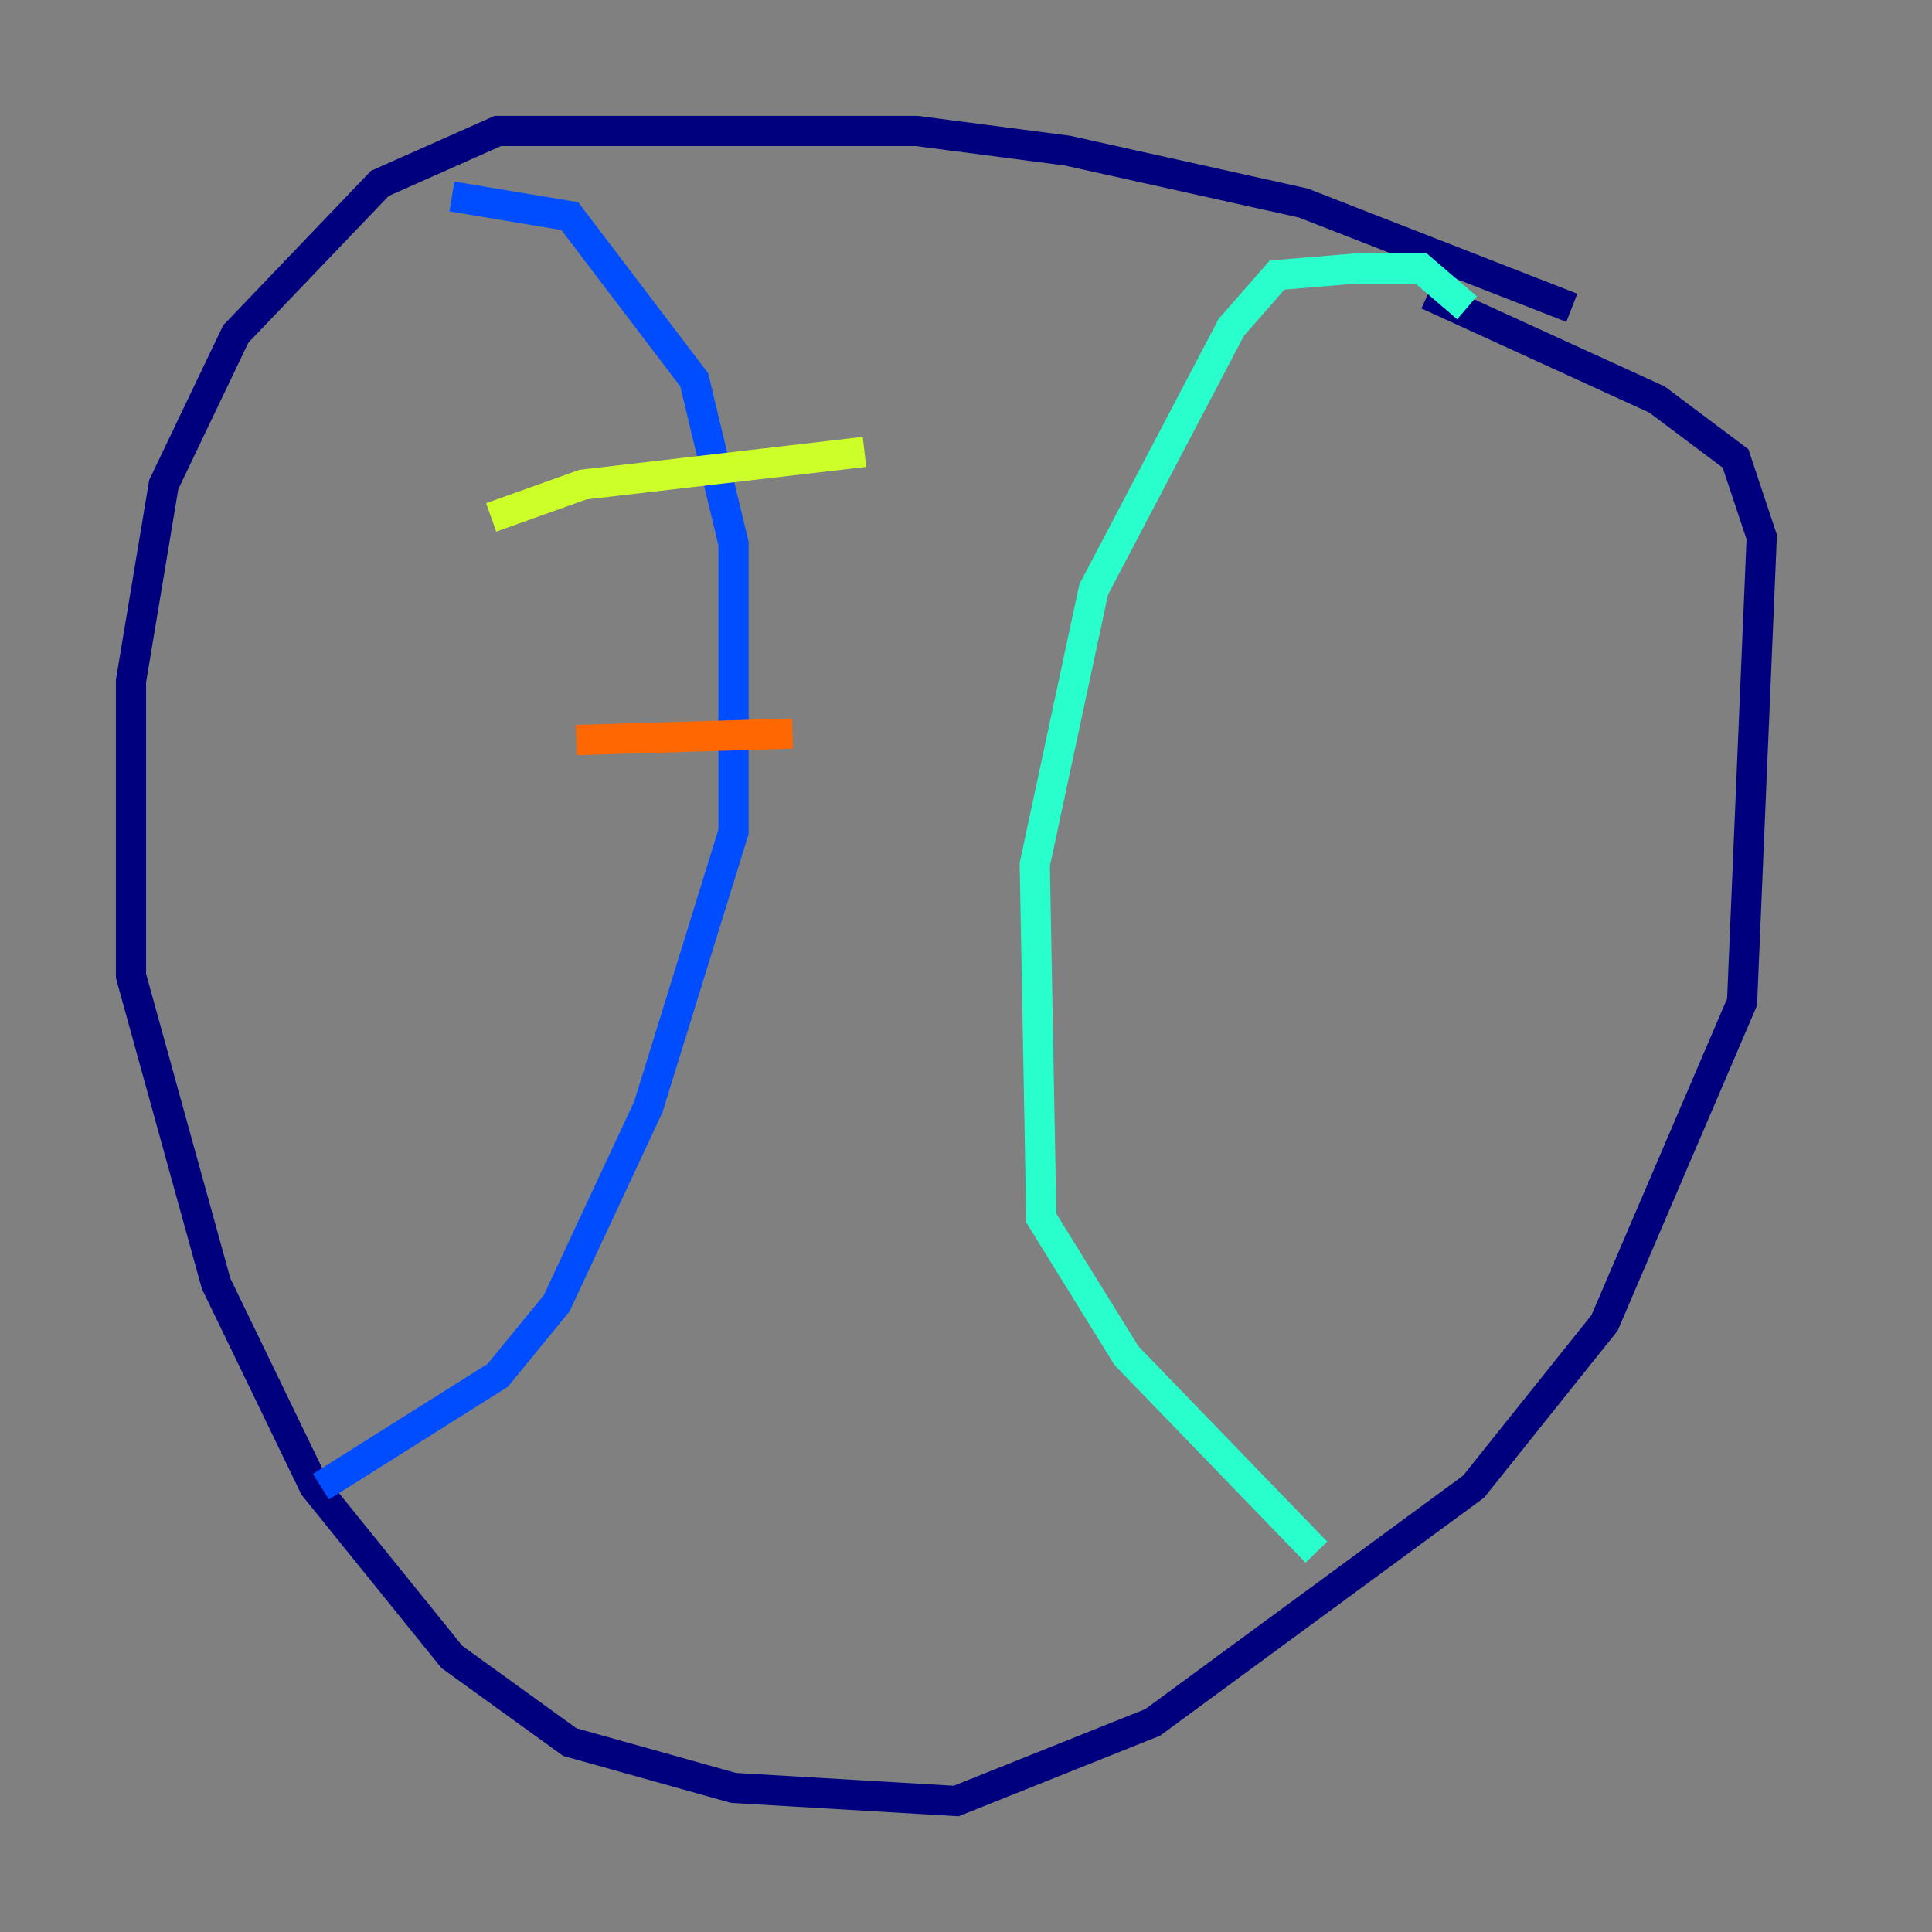 <?xml version="1.0" encoding="utf-8" ?>
<svg baseProfile="tiny" height="128" version="1.2" viewBox="0,0,128,128" width="128" xmlns="http://www.w3.org/2000/svg" xmlns:ev="http://www.w3.org/2001/xml-events" xmlns:xlink="http://www.w3.org/1999/xlink"><rect x="0" y="0" width="128" height="128" fill="#808080" stroke="none"/><defs /><polyline fill="none" points="104.136,20.393 86.346,13.451 70.725,9.98 60.746,8.678 32.976,8.678 25.166,12.149 15.62,22.129 10.848,32.108 8.678,45.125 8.678,64.651 14.319,85.044 20.827,98.495 29.939,109.776 37.749,115.417 48.597,118.454 63.349,119.322 76.366,114.115 97.627,98.495 106.305,87.647 115.417,66.386 116.719,35.58 114.983,30.373 109.776,26.468 94.59,19.525" stroke="#00007f" stroke-width="2" /><polyline fill="none" points="29.939,13.017 37.749,14.319 45.993,25.166 48.597,36.014 48.597,55.105 42.956,73.329 36.881,86.346 32.976,91.119 21.261,98.495" stroke="#004cff" stroke-width="2" /><polyline fill="none" points="97.193,20.393 94.156,17.79 89.817,17.79 84.61,18.224 81.573,21.695 72.461,39.051 68.556,57.275 68.99,80.705 74.63,89.817 87.214,102.834" stroke="#29ffcd" stroke-width="2" /><polyline fill="none" points="32.542,34.278 38.617,32.108 57.275,29.939" stroke="#cdff29" stroke-width="2" /><polyline fill="none" points="38.183,49.031 52.502,48.597" stroke="#ff6700" stroke-width="2" /><polyline fill="none" points="40.352,68.556 40.352,68.556" stroke="#7f0000" stroke-width="2" /></svg>